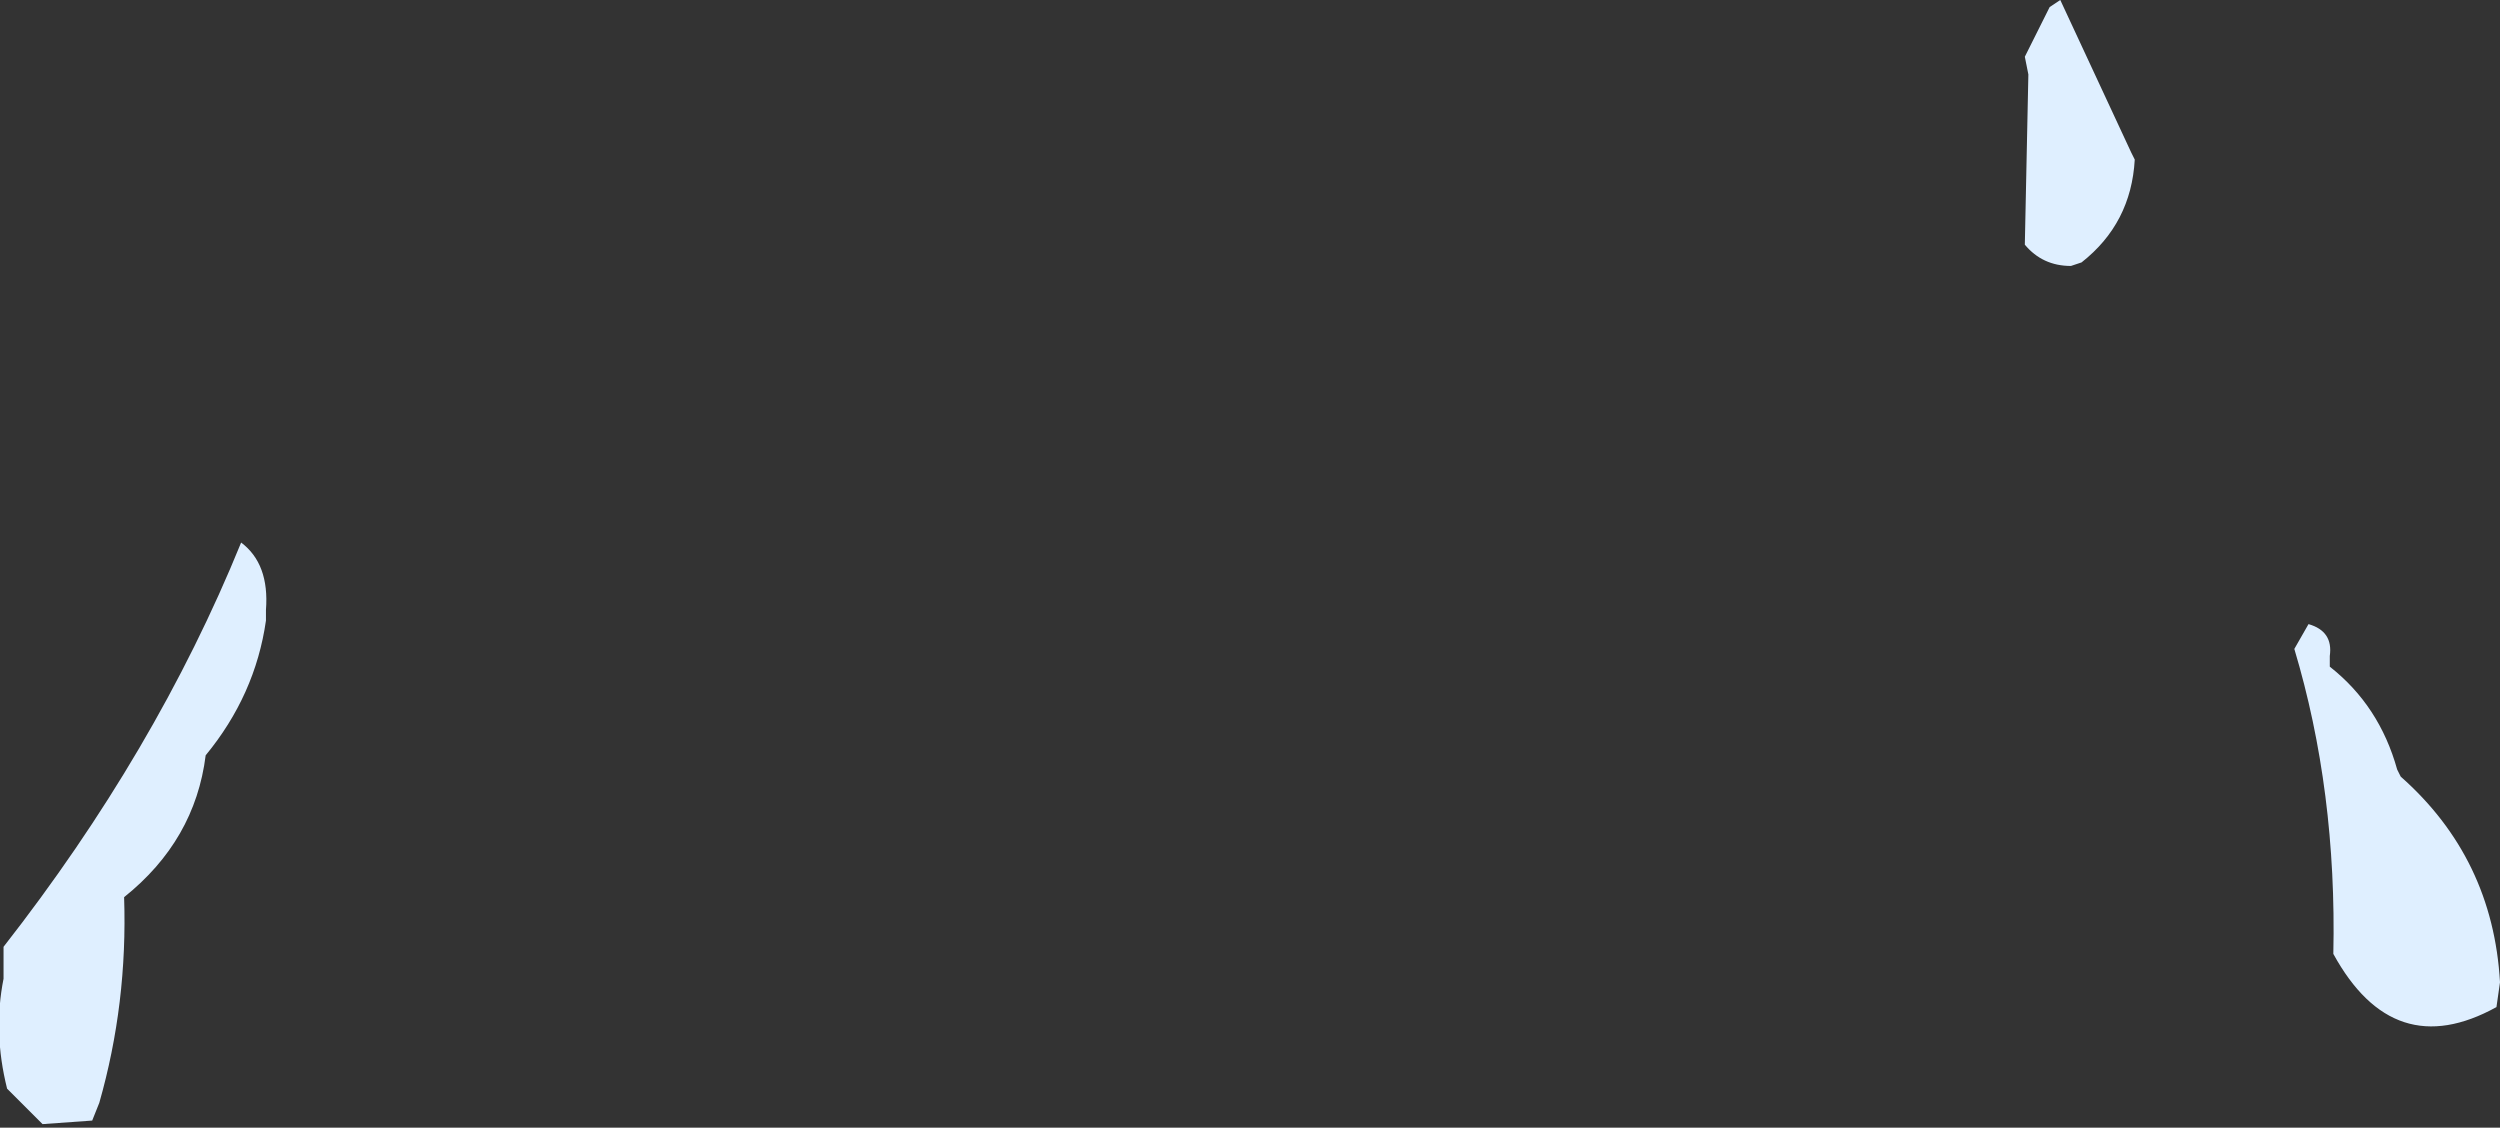 <?xml version="1.0" encoding="UTF-8" standalone="no"?>
<svg xmlns:xlink="http://www.w3.org/1999/xlink" height="15.9px" width="35.25px" xmlns="http://www.w3.org/2000/svg">
  <rect width="100%" height="100%" fill="#333333" stroke="none"/>
  <g transform="matrix(1.0, 0.0, 0.0, 1.0, 10.45, 55.6)">
    <path d="M18.6 -55.6 L19.6 -53.45 19.65 -53.35 Q19.6 -52.45 18.9 -51.9 L18.75 -51.85 Q18.35 -51.85 18.1 -52.15 L18.15 -54.55 18.1 -54.8 18.45 -55.5 18.6 -55.6 M23.35 -44.75 L23.4 -44.65 Q24.7 -43.5 24.8 -41.75 L24.75 -41.4 Q23.3 -40.6 22.45 -42.15 22.5 -44.45 21.9 -46.45 L22.1 -46.8 Q22.45 -46.7 22.4 -46.35 L22.4 -46.2 Q23.1 -45.65 23.35 -44.75 M-6.7 -46.85 Q-6.85 -45.8 -7.55 -44.95 -7.7 -43.75 -8.7 -42.95 -8.65 -41.45 -9.05 -40.05 L-9.15 -39.8 -9.85 -39.75 -10.35 -40.25 Q-10.55 -41.05 -10.4 -41.8 L-10.4 -41.9 -10.4 -42.15 -10.4 -42.25 Q-8.25 -45.0 -7.05 -47.95 -6.65 -47.65 -6.7 -47.0 L-6.7 -46.85" fill="#dfefff" fill-rule="evenodd" stroke="none"/>
  </g>
</svg>
